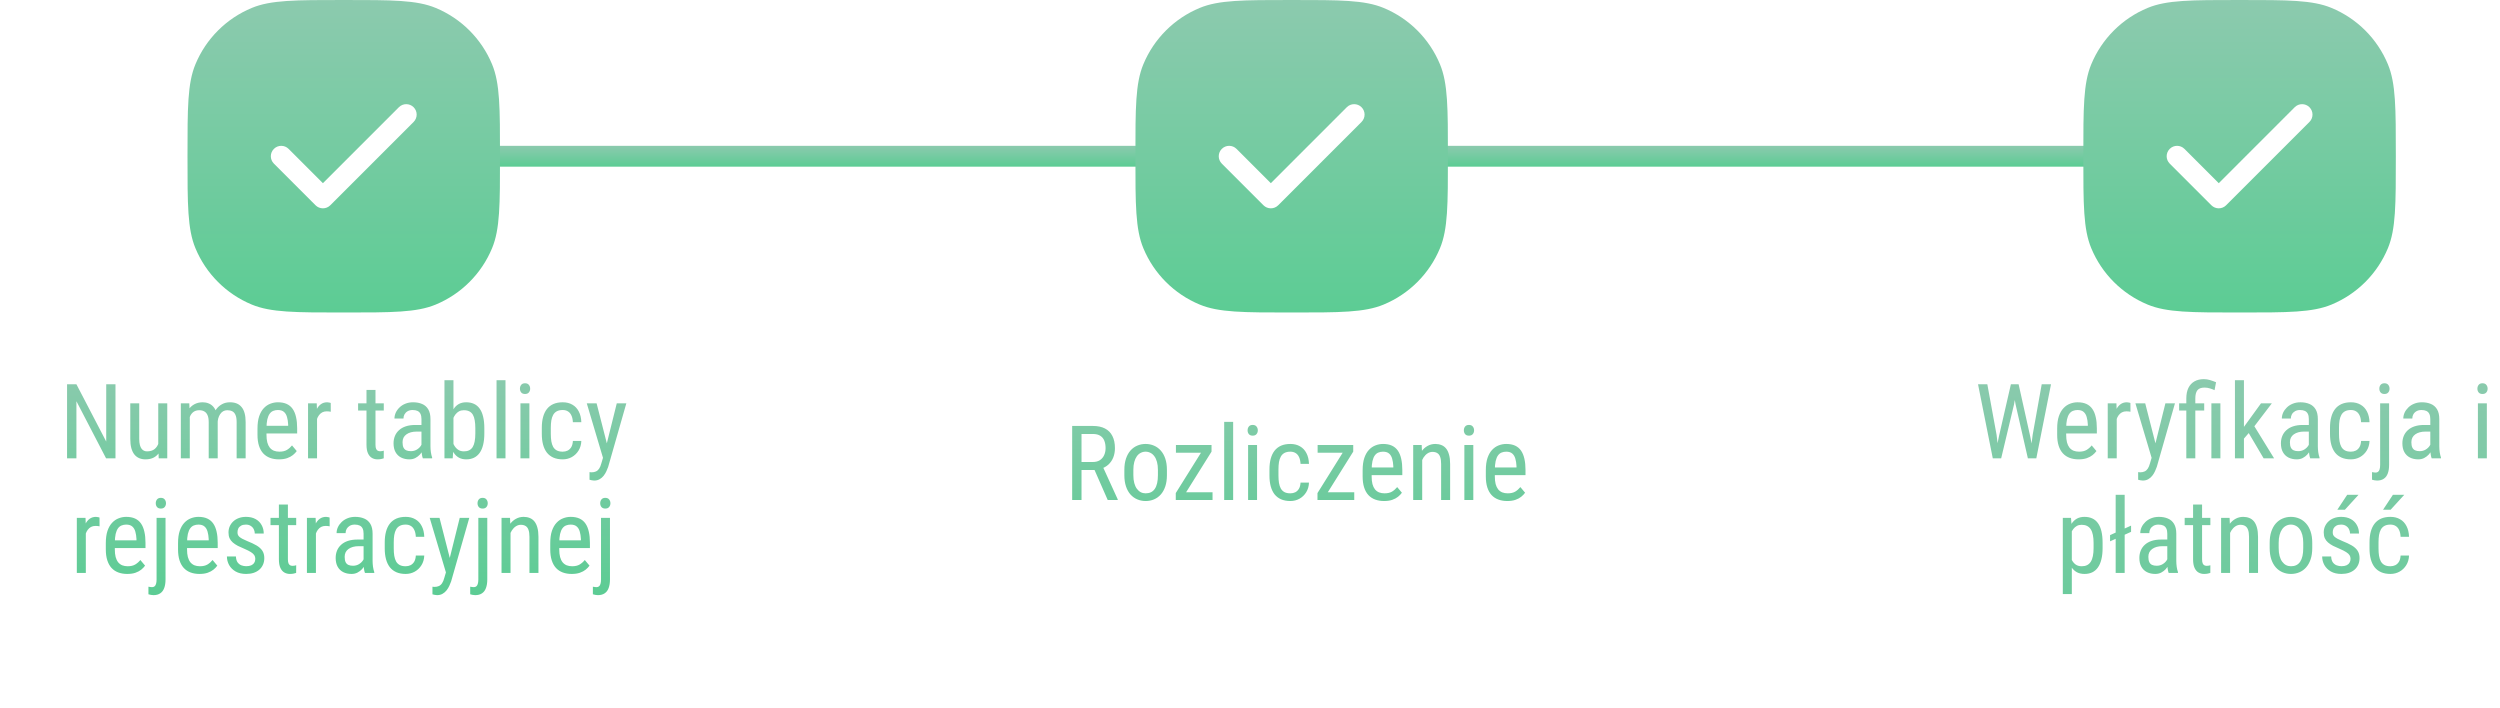 <svg width="240" height="68" viewBox="0 0 240 68" fill="none" xmlns="http://www.w3.org/2000/svg">
<path d="M11.086 36.891L11.086 44H10.183L7.336 38.517L7.336 44H6.438L6.438 36.891H7.336L10.197 42.389L10.197 36.891H11.086ZM15.192 42.779L15.192 38.717H16.057V44H15.236L15.192 42.779ZM15.354 41.666L15.695 41.656C15.695 42.008 15.664 42.333 15.602 42.633C15.544 42.929 15.446 43.186 15.31 43.404C15.176 43.622 14.999 43.793 14.777 43.917C14.556 44.037 14.284 44.098 13.962 44.098C13.744 44.098 13.545 44.06 13.366 43.985C13.19 43.91 13.037 43.795 12.907 43.639C12.78 43.482 12.681 43.279 12.609 43.028C12.541 42.778 12.507 42.477 12.507 42.125L12.507 38.717H13.366L13.366 42.135C13.366 42.372 13.387 42.569 13.43 42.726C13.472 42.879 13.529 43.001 13.601 43.092C13.672 43.18 13.752 43.242 13.84 43.277C13.928 43.313 14.017 43.331 14.108 43.331C14.414 43.331 14.659 43.258 14.841 43.111C15.023 42.962 15.153 42.761 15.231 42.511C15.313 42.257 15.354 41.975 15.354 41.666ZM18.22 39.767V44H17.36V38.717H18.171L18.22 39.767ZM18.044 41.158L17.644 41.144C17.64 40.782 17.676 40.449 17.751 40.143C17.826 39.833 17.938 39.565 18.088 39.337C18.241 39.109 18.431 38.933 18.659 38.81C18.89 38.683 19.159 38.619 19.465 38.619C19.667 38.619 19.854 38.655 20.026 38.727C20.202 38.795 20.355 38.904 20.485 39.054C20.616 39.203 20.716 39.395 20.788 39.63C20.863 39.864 20.9 40.148 20.9 40.48V44H20.036V40.523C20.036 40.247 19.999 40.025 19.924 39.859C19.852 39.693 19.75 39.573 19.616 39.498C19.483 39.42 19.323 39.381 19.138 39.381C18.926 39.381 18.749 39.428 18.605 39.523C18.465 39.617 18.353 39.747 18.269 39.913C18.187 40.079 18.129 40.27 18.093 40.484C18.06 40.696 18.044 40.921 18.044 41.158ZM20.891 40.66L20.314 40.846C20.311 40.556 20.347 40.278 20.422 40.011C20.497 39.744 20.607 39.506 20.754 39.298C20.904 39.09 21.089 38.925 21.311 38.805C21.532 38.681 21.789 38.619 22.082 38.619C22.323 38.619 22.536 38.657 22.722 38.731C22.907 38.806 23.064 38.922 23.19 39.078C23.321 39.231 23.418 39.428 23.483 39.669C23.549 39.91 23.581 40.196 23.581 40.528V44H22.717V40.519C22.717 40.222 22.679 39.993 22.605 39.83C22.533 39.664 22.43 39.548 22.297 39.483C22.163 39.415 22.004 39.381 21.818 39.381C21.669 39.381 21.535 39.415 21.418 39.483C21.304 39.552 21.208 39.646 21.13 39.767C21.052 39.884 20.991 40.019 20.949 40.172C20.91 40.325 20.891 40.488 20.891 40.66ZM26.774 44.098C26.459 44.098 26.174 44.05 25.92 43.956C25.666 43.862 25.45 43.718 25.27 43.526C25.091 43.331 24.955 43.085 24.86 42.789C24.766 42.493 24.719 42.143 24.719 41.739V41.144C24.719 40.678 24.773 40.284 24.88 39.962C24.991 39.64 25.139 39.381 25.324 39.185C25.51 38.987 25.72 38.844 25.954 38.756C26.189 38.665 26.429 38.619 26.677 38.619C27.009 38.619 27.292 38.673 27.526 38.78C27.761 38.888 27.951 39.047 28.098 39.259C28.244 39.47 28.352 39.731 28.42 40.04C28.491 40.349 28.527 40.706 28.527 41.109V41.612H25.227V40.875H27.663V40.753C27.65 40.48 27.613 40.239 27.551 40.03C27.492 39.822 27.395 39.659 27.258 39.542C27.121 39.422 26.927 39.361 26.677 39.361C26.517 39.361 26.369 39.389 26.232 39.444C26.099 39.496 25.983 39.589 25.886 39.723C25.791 39.853 25.716 40.033 25.661 40.265C25.609 40.496 25.583 40.789 25.583 41.144V41.739C25.583 42.023 25.609 42.267 25.661 42.472C25.716 42.673 25.796 42.841 25.9 42.975C26.008 43.105 26.138 43.203 26.291 43.268C26.447 43.329 26.625 43.36 26.823 43.36C27.113 43.36 27.352 43.305 27.541 43.194C27.73 43.08 27.894 42.935 28.034 42.76L28.488 43.302C28.394 43.435 28.27 43.564 28.117 43.688C27.967 43.808 27.782 43.907 27.561 43.985C27.342 44.06 27.08 44.098 26.774 44.098ZM30.436 39.547V44H29.572V38.717H30.407L30.436 39.547ZM31.75 38.688L31.755 39.527C31.683 39.511 31.618 39.501 31.56 39.498C31.504 39.492 31.439 39.488 31.364 39.488C31.201 39.488 31.058 39.521 30.935 39.586C30.814 39.651 30.71 39.742 30.622 39.859C30.534 39.977 30.464 40.117 30.412 40.279C30.36 40.439 30.324 40.615 30.305 40.807L30.08 40.953C30.08 40.634 30.105 40.335 30.153 40.055C30.205 39.775 30.285 39.527 30.393 39.312C30.5 39.094 30.637 38.925 30.803 38.805C30.972 38.681 31.174 38.619 31.408 38.619C31.46 38.619 31.524 38.627 31.599 38.644C31.677 38.657 31.727 38.671 31.75 38.688ZM36.843 38.717V39.41H34.377V38.717H36.843ZM35.183 37.433H36.047V42.691C36.047 42.87 36.068 43.005 36.11 43.097C36.156 43.188 36.213 43.248 36.281 43.277C36.35 43.307 36.423 43.321 36.501 43.321C36.56 43.321 36.625 43.315 36.696 43.302C36.768 43.285 36.817 43.273 36.843 43.263L36.838 44C36.779 44.023 36.701 44.044 36.603 44.063C36.506 44.086 36.382 44.098 36.232 44.098C36.047 44.098 35.874 44.054 35.715 43.966C35.555 43.878 35.427 43.731 35.329 43.526C35.231 43.318 35.183 43.038 35.183 42.687V37.433ZM40.461 43.097V40.23C40.461 40.022 40.428 39.855 40.363 39.727C40.301 39.601 40.207 39.508 40.08 39.449C39.956 39.391 39.8 39.361 39.611 39.361C39.429 39.361 39.271 39.399 39.138 39.474C39.008 39.548 38.907 39.648 38.835 39.772C38.767 39.895 38.732 40.032 38.732 40.182H37.868C37.868 39.993 37.909 39.806 37.99 39.62C38.075 39.435 38.195 39.267 38.352 39.117C38.508 38.964 38.695 38.844 38.913 38.756C39.134 38.665 39.382 38.619 39.655 38.619C39.981 38.619 40.269 38.673 40.52 38.78C40.77 38.884 40.967 39.055 41.11 39.293C41.254 39.531 41.325 39.846 41.325 40.24V42.848C41.325 43.023 41.338 43.211 41.364 43.409C41.394 43.608 41.434 43.779 41.486 43.922V44H40.593C40.55 43.896 40.518 43.758 40.495 43.585C40.472 43.409 40.461 43.246 40.461 43.097ZM40.598 40.797L40.607 41.432H40.007C39.802 41.432 39.615 41.454 39.445 41.5C39.279 41.546 39.136 41.612 39.016 41.7C38.895 41.785 38.802 41.891 38.737 42.018C38.675 42.145 38.645 42.289 38.645 42.452C38.645 42.664 38.674 42.833 38.732 42.96C38.791 43.084 38.879 43.173 38.996 43.228C39.113 43.284 39.261 43.312 39.44 43.312C39.658 43.312 39.851 43.261 40.017 43.16C40.183 43.059 40.311 42.937 40.402 42.794C40.497 42.651 40.541 42.517 40.534 42.394L40.725 42.799C40.712 42.926 40.669 43.064 40.598 43.214C40.529 43.36 40.433 43.502 40.31 43.639C40.186 43.772 40.039 43.883 39.87 43.971C39.704 44.055 39.517 44.098 39.309 44.098C39.003 44.098 38.734 44.039 38.503 43.922C38.275 43.805 38.098 43.632 37.971 43.404C37.844 43.176 37.78 42.895 37.78 42.56C37.78 42.306 37.824 42.071 37.912 41.856C38 41.642 38.13 41.456 38.303 41.3C38.475 41.14 38.692 41.017 38.952 40.929C39.216 40.841 39.52 40.797 39.865 40.797H40.598ZM42.668 36.5H43.532V42.975L43.459 44H42.668V36.5ZM46.496 41.119V41.612C46.496 42.029 46.457 42.394 46.379 42.706C46.304 43.015 46.192 43.274 46.042 43.482C45.892 43.688 45.71 43.842 45.495 43.946C45.28 44.047 45.035 44.098 44.758 44.098C44.484 44.098 44.248 44.042 44.05 43.932C43.851 43.821 43.685 43.661 43.552 43.453C43.418 43.245 43.312 42.992 43.234 42.696C43.16 42.4 43.107 42.066 43.078 41.695V41.036C43.107 40.662 43.16 40.327 43.234 40.03C43.309 39.731 43.413 39.477 43.547 39.269C43.68 39.057 43.846 38.896 44.045 38.785C44.243 38.675 44.48 38.619 44.753 38.619C45.033 38.619 45.28 38.668 45.495 38.766C45.713 38.863 45.895 39.015 46.042 39.22C46.192 39.422 46.304 39.68 46.379 39.996C46.457 40.309 46.496 40.683 46.496 41.119ZM45.632 41.612V41.119C45.632 40.826 45.612 40.571 45.573 40.352C45.537 40.134 45.477 39.954 45.393 39.81C45.308 39.667 45.194 39.56 45.051 39.488C44.911 39.417 44.737 39.381 44.528 39.381C44.352 39.381 44.198 39.417 44.065 39.488C43.934 39.56 43.822 39.658 43.727 39.781C43.633 39.902 43.555 40.04 43.493 40.196C43.431 40.349 43.386 40.509 43.356 40.675V42.062C43.399 42.273 43.465 42.477 43.557 42.672C43.651 42.864 43.778 43.022 43.938 43.145C44.097 43.269 44.296 43.331 44.533 43.331C44.732 43.331 44.899 43.297 45.036 43.228C45.176 43.16 45.29 43.056 45.378 42.916C45.466 42.773 45.529 42.594 45.568 42.379C45.611 42.161 45.632 41.905 45.632 41.612ZM48.527 36.5V44H47.668V36.5H48.527ZM50.822 38.717V44H49.963V38.717H50.822ZM49.914 37.315C49.914 37.169 49.955 37.045 50.036 36.944C50.117 36.843 50.24 36.793 50.402 36.793C50.565 36.793 50.687 36.843 50.769 36.944C50.853 37.045 50.895 37.169 50.895 37.315C50.895 37.455 50.853 37.576 50.769 37.677C50.687 37.774 50.565 37.823 50.402 37.823C50.24 37.823 50.117 37.774 50.036 37.677C49.955 37.576 49.914 37.455 49.914 37.315ZM54.02 43.36C54.193 43.36 54.349 43.326 54.489 43.258C54.633 43.186 54.75 43.075 54.841 42.926C54.932 42.773 54.984 42.574 54.997 42.33H55.808C55.795 42.682 55.705 42.991 55.539 43.258C55.376 43.522 55.161 43.728 54.895 43.878C54.631 44.024 54.34 44.098 54.02 44.098C53.679 44.098 53.381 44.042 53.127 43.932C52.876 43.821 52.668 43.661 52.502 43.453C52.339 43.242 52.217 42.986 52.136 42.687C52.054 42.384 52.014 42.04 52.014 41.656V41.06C52.014 40.676 52.054 40.335 52.136 40.035C52.217 39.732 52.339 39.477 52.502 39.269C52.668 39.057 52.876 38.896 53.127 38.785C53.381 38.675 53.679 38.619 54.02 38.619C54.379 38.619 54.688 38.696 54.948 38.849C55.212 38.998 55.417 39.217 55.563 39.503C55.713 39.786 55.795 40.13 55.808 40.533H54.997C54.984 40.273 54.937 40.056 54.855 39.884C54.774 39.708 54.663 39.578 54.523 39.493C54.383 39.405 54.216 39.361 54.02 39.361C53.793 39.361 53.604 39.402 53.454 39.483C53.308 39.562 53.192 39.675 53.107 39.825C53.023 39.975 52.963 40.154 52.927 40.362C52.894 40.571 52.878 40.803 52.878 41.06V41.656C52.878 41.913 52.894 42.148 52.927 42.359C52.963 42.568 53.021 42.747 53.102 42.897C53.187 43.046 53.304 43.162 53.454 43.243C53.604 43.321 53.793 43.36 54.02 43.36ZM58.034 43.453L59.211 38.717H60.129L58.386 44.815C58.343 44.946 58.286 45.086 58.215 45.235C58.147 45.388 58.059 45.533 57.951 45.67C57.844 45.807 57.715 45.917 57.565 46.002C57.416 46.09 57.24 46.134 57.038 46.134C56.976 46.134 56.897 46.124 56.799 46.105C56.704 46.085 56.636 46.069 56.594 46.056V45.323C56.613 45.327 56.644 45.33 56.687 45.333C56.729 45.34 56.76 45.343 56.779 45.343C56.949 45.343 57.092 45.315 57.209 45.26C57.329 45.208 57.432 45.118 57.517 44.991C57.601 44.867 57.673 44.697 57.731 44.478L58.034 43.453ZM57.273 38.717L58.322 42.818L58.547 43.77L57.932 44.102L56.33 38.717H57.273ZM8.239 50.547L8.239 55H7.375L7.375 49.717H8.21L8.239 50.547ZM9.553 49.688L9.558 50.527C9.486 50.511 9.421 50.501 9.362 50.498C9.307 50.492 9.242 50.488 9.167 50.488C9.004 50.488 8.861 50.521 8.737 50.586C8.617 50.651 8.513 50.742 8.425 50.859C8.337 50.977 8.267 51.117 8.215 51.279C8.163 51.439 8.127 51.615 8.107 51.807L7.883 51.953C7.883 51.634 7.907 51.335 7.956 51.055C8.008 50.775 8.088 50.527 8.195 50.312C8.303 50.094 8.439 49.925 8.605 49.805C8.775 49.681 8.977 49.619 9.211 49.619C9.263 49.619 9.326 49.627 9.401 49.644C9.479 49.657 9.53 49.671 9.553 49.688ZM12.214 55.098C11.898 55.098 11.613 55.05 11.359 54.956C11.105 54.862 10.889 54.718 10.71 54.526C10.531 54.331 10.394 54.085 10.3 53.789C10.205 53.493 10.158 53.143 10.158 52.739V52.144C10.158 51.678 10.212 51.284 10.319 50.962C10.43 50.64 10.578 50.381 10.764 50.185C10.949 49.987 11.159 49.844 11.394 49.756C11.628 49.665 11.869 49.619 12.116 49.619C12.448 49.619 12.731 49.673 12.966 49.78C13.2 49.888 13.391 50.047 13.537 50.259C13.684 50.47 13.791 50.731 13.859 51.04C13.931 51.349 13.967 51.706 13.967 52.109V52.612H10.666V51.875H13.102V51.753C13.089 51.48 13.052 51.239 12.99 51.03C12.932 50.822 12.834 50.659 12.697 50.542C12.56 50.422 12.367 50.361 12.116 50.361C11.957 50.361 11.809 50.389 11.672 50.444C11.538 50.496 11.423 50.589 11.325 50.723C11.231 50.853 11.156 51.033 11.101 51.265C11.049 51.496 11.023 51.789 11.023 52.144V52.739C11.023 53.023 11.049 53.267 11.101 53.472C11.156 53.673 11.236 53.841 11.34 53.975C11.447 54.105 11.578 54.203 11.73 54.268C11.887 54.329 12.064 54.36 12.263 54.36C12.552 54.36 12.792 54.305 12.98 54.194C13.169 54.08 13.334 53.935 13.474 53.76L13.928 54.302C13.833 54.435 13.71 54.564 13.557 54.688C13.407 54.808 13.221 54.907 13 54.985C12.782 55.06 12.52 55.098 12.214 55.098ZM15.031 49.717H15.891L15.891 55.63C15.891 55.952 15.848 56.226 15.764 56.45C15.682 56.675 15.555 56.844 15.383 56.958C15.213 57.075 14.997 57.134 14.733 57.134C14.662 57.134 14.579 57.126 14.484 57.109C14.393 57.093 14.315 57.074 14.25 57.051V56.323C14.305 56.336 14.366 56.346 14.431 56.352C14.496 56.362 14.55 56.367 14.592 56.367C14.686 56.367 14.766 56.343 14.831 56.294C14.896 56.245 14.945 56.167 14.977 56.06C15.013 55.952 15.031 55.809 15.031 55.63L15.031 49.717ZM14.953 48.315C14.953 48.169 14.994 48.045 15.075 47.944C15.16 47.843 15.282 47.793 15.441 47.793C15.604 47.793 15.726 47.843 15.808 47.944C15.892 48.045 15.935 48.169 15.935 48.315C15.935 48.455 15.892 48.576 15.808 48.677C15.726 48.774 15.604 48.823 15.441 48.823C15.282 48.823 15.16 48.774 15.075 48.677C14.994 48.576 14.953 48.455 14.953 48.315ZM19.148 55.098C18.832 55.098 18.547 55.05 18.293 54.956C18.039 54.862 17.823 54.718 17.644 54.526C17.465 54.331 17.328 54.085 17.233 53.789C17.139 53.493 17.092 53.143 17.092 52.739V52.144C17.092 51.678 17.145 51.284 17.253 50.962C17.364 50.64 17.512 50.381 17.697 50.185C17.883 49.987 18.093 49.844 18.327 49.756C18.561 49.665 18.802 49.619 19.05 49.619C19.382 49.619 19.665 49.673 19.899 49.78C20.134 49.888 20.324 50.047 20.471 50.259C20.617 50.47 20.725 50.731 20.793 51.04C20.865 51.349 20.9 51.706 20.9 52.109V52.612H17.6V51.875H20.036V51.753C20.023 51.48 19.986 51.239 19.924 51.03C19.865 50.822 19.768 50.659 19.631 50.542C19.494 50.422 19.3 50.361 19.05 50.361C18.89 50.361 18.742 50.389 18.605 50.444C18.472 50.496 18.356 50.589 18.259 50.723C18.164 50.853 18.09 51.033 18.034 51.265C17.982 51.496 17.956 51.789 17.956 52.144V52.739C17.956 53.023 17.982 53.267 18.034 53.472C18.09 53.673 18.169 53.841 18.273 53.975C18.381 54.105 18.511 54.203 18.664 54.268C18.82 54.329 18.998 54.36 19.196 54.36C19.486 54.36 19.725 54.305 19.914 54.194C20.103 54.08 20.267 53.935 20.407 53.76L20.861 54.302C20.767 54.435 20.643 54.564 20.49 54.688C20.34 54.808 20.155 54.907 19.934 54.985C19.715 55.06 19.453 55.098 19.148 55.098ZM24.509 53.648C24.509 53.514 24.476 53.397 24.411 53.296C24.346 53.195 24.239 53.097 24.089 53.003C23.942 52.908 23.744 52.808 23.493 52.7C23.249 52.599 23.029 52.5 22.834 52.402C22.642 52.301 22.479 52.192 22.346 52.075C22.212 51.958 22.11 51.823 22.038 51.67C21.97 51.514 21.936 51.33 21.936 51.118C21.936 50.907 21.975 50.711 22.053 50.532C22.134 50.35 22.248 50.19 22.395 50.054C22.541 49.917 22.717 49.811 22.922 49.736C23.127 49.658 23.356 49.619 23.61 49.619C23.972 49.619 24.279 49.689 24.533 49.829C24.787 49.969 24.981 50.161 25.114 50.405C25.251 50.646 25.319 50.918 25.319 51.221H24.46C24.46 51.074 24.427 50.936 24.362 50.806C24.297 50.675 24.201 50.57 24.074 50.488C23.947 50.404 23.793 50.361 23.61 50.361C23.418 50.361 23.262 50.395 23.142 50.464C23.021 50.532 22.933 50.622 22.878 50.732C22.826 50.84 22.8 50.959 22.8 51.089C22.8 51.187 22.813 51.271 22.839 51.343C22.868 51.411 22.917 51.476 22.985 51.538C23.054 51.597 23.146 51.658 23.264 51.724C23.384 51.785 23.537 51.857 23.723 51.938C24.081 52.078 24.382 52.22 24.626 52.363C24.87 52.507 25.056 52.674 25.183 52.866C25.31 53.058 25.373 53.296 25.373 53.579C25.373 53.81 25.331 54.02 25.246 54.209C25.165 54.395 25.047 54.554 24.895 54.688C24.741 54.821 24.558 54.923 24.343 54.995C24.131 55.063 23.894 55.098 23.63 55.098C23.233 55.098 22.896 55.02 22.619 54.863C22.346 54.704 22.137 54.497 21.994 54.243C21.854 53.986 21.784 53.711 21.784 53.418H22.648C22.658 53.665 22.713 53.857 22.814 53.994C22.919 54.131 23.044 54.225 23.19 54.277C23.337 54.329 23.483 54.355 23.63 54.355C23.822 54.355 23.983 54.328 24.113 54.273C24.244 54.214 24.341 54.131 24.406 54.023C24.475 53.916 24.509 53.791 24.509 53.648ZM28.435 49.717V50.41L25.969 50.41V49.717L28.435 49.717ZM26.774 48.433L27.639 48.433V53.691C27.639 53.87 27.66 54.005 27.702 54.097C27.748 54.188 27.805 54.248 27.873 54.277C27.941 54.307 28.015 54.321 28.093 54.321C28.151 54.321 28.216 54.315 28.288 54.302C28.36 54.285 28.409 54.273 28.435 54.263L28.43 55C28.371 55.023 28.293 55.044 28.195 55.063C28.098 55.086 27.974 55.098 27.824 55.098C27.639 55.098 27.466 55.054 27.307 54.966C27.147 54.878 27.019 54.731 26.921 54.526C26.823 54.318 26.774 54.038 26.774 53.687V48.433ZM30.329 50.547V55H29.465V49.717H30.3L30.329 50.547ZM31.643 49.688L31.648 50.527C31.576 50.511 31.511 50.501 31.452 50.498C31.397 50.492 31.332 50.488 31.257 50.488C31.094 50.488 30.951 50.521 30.827 50.586C30.707 50.651 30.602 50.742 30.515 50.859C30.427 50.977 30.357 51.117 30.305 51.279C30.253 51.439 30.217 51.615 30.197 51.807L29.973 51.953C29.973 51.634 29.997 51.335 30.046 51.055C30.098 50.775 30.178 50.527 30.285 50.312C30.393 50.094 30.529 49.925 30.695 49.805C30.865 49.681 31.066 49.619 31.301 49.619C31.353 49.619 31.416 49.627 31.491 49.644C31.569 49.657 31.62 49.671 31.643 49.688ZM34.904 54.097V51.23C34.904 51.022 34.872 50.855 34.807 50.727C34.745 50.601 34.65 50.508 34.523 50.449C34.4 50.391 34.243 50.361 34.055 50.361C33.872 50.361 33.715 50.399 33.581 50.474C33.451 50.548 33.35 50.648 33.278 50.772C33.21 50.895 33.176 51.032 33.176 51.182L32.312 51.182C32.312 50.993 32.352 50.806 32.434 50.62C32.518 50.435 32.639 50.267 32.795 50.117C32.951 49.964 33.138 49.844 33.356 49.756C33.578 49.665 33.825 49.619 34.099 49.619C34.424 49.619 34.712 49.673 34.963 49.78C35.214 49.884 35.41 50.055 35.554 50.293C35.697 50.531 35.769 50.846 35.769 51.24V53.848C35.769 54.023 35.782 54.211 35.808 54.409C35.837 54.608 35.878 54.779 35.93 54.922V55H35.036C34.994 54.896 34.961 54.758 34.938 54.585C34.916 54.409 34.904 54.246 34.904 54.097ZM35.041 51.797L35.051 52.432H34.45C34.245 52.432 34.058 52.454 33.889 52.5C33.723 52.546 33.579 52.612 33.459 52.7C33.339 52.785 33.246 52.891 33.181 53.018C33.119 53.145 33.088 53.289 33.088 53.452C33.088 53.664 33.117 53.833 33.176 53.96C33.234 54.084 33.322 54.173 33.44 54.228C33.557 54.284 33.705 54.312 33.884 54.312C34.102 54.312 34.294 54.261 34.46 54.16C34.626 54.059 34.755 53.937 34.846 53.794C34.94 53.651 34.984 53.517 34.977 53.394L35.168 53.799C35.155 53.926 35.113 54.064 35.041 54.214C34.973 54.36 34.877 54.502 34.753 54.639C34.629 54.772 34.483 54.883 34.313 54.971C34.148 55.055 33.96 55.098 33.752 55.098C33.446 55.098 33.177 55.039 32.946 54.922C32.718 54.805 32.541 54.632 32.414 54.404C32.287 54.176 32.224 53.895 32.224 53.56C32.224 53.306 32.268 53.071 32.355 52.856C32.443 52.642 32.574 52.456 32.746 52.3C32.919 52.14 33.135 52.017 33.395 51.929C33.659 51.841 33.964 51.797 34.309 51.797H35.041ZM38.942 54.36C39.115 54.36 39.271 54.326 39.411 54.258C39.554 54.186 39.672 54.075 39.763 53.926C39.854 53.773 39.906 53.574 39.919 53.33H40.73C40.717 53.682 40.627 53.991 40.461 54.258C40.298 54.522 40.083 54.728 39.816 54.878C39.553 55.024 39.261 55.098 38.942 55.098C38.601 55.098 38.303 55.042 38.049 54.932C37.798 54.821 37.59 54.661 37.424 54.453C37.261 54.242 37.139 53.986 37.058 53.687C36.976 53.384 36.935 53.04 36.935 52.656V52.06C36.935 51.676 36.976 51.335 37.058 51.035C37.139 50.732 37.261 50.477 37.424 50.269C37.59 50.057 37.798 49.896 38.049 49.785C38.303 49.675 38.601 49.619 38.942 49.619C39.3 49.619 39.61 49.696 39.87 49.849C40.134 49.998 40.339 50.217 40.485 50.503C40.635 50.786 40.717 51.13 40.73 51.533H39.919C39.906 51.273 39.859 51.056 39.777 50.884C39.696 50.708 39.585 50.578 39.445 50.493C39.305 50.405 39.138 50.361 38.942 50.361C38.715 50.361 38.526 50.402 38.376 50.483C38.23 50.562 38.114 50.675 38.029 50.825C37.945 50.975 37.884 51.154 37.849 51.362C37.816 51.571 37.8 51.803 37.8 52.06V52.656C37.8 52.913 37.816 53.148 37.849 53.359C37.884 53.568 37.943 53.747 38.024 53.897C38.109 54.046 38.226 54.162 38.376 54.243C38.526 54.321 38.715 54.36 38.942 54.36ZM42.956 54.453L44.133 49.717H45.051L43.308 55.815C43.265 55.946 43.208 56.086 43.137 56.235C43.068 56.388 42.98 56.533 42.873 56.67C42.766 56.807 42.637 56.917 42.487 57.002C42.338 57.09 42.162 57.134 41.96 57.134C41.898 57.134 41.818 57.124 41.721 57.105C41.626 57.085 41.558 57.069 41.516 57.056V56.323C41.535 56.327 41.566 56.33 41.608 56.333C41.651 56.34 41.682 56.343 41.701 56.343C41.87 56.343 42.014 56.315 42.131 56.26C42.251 56.208 42.354 56.118 42.438 55.991C42.523 55.867 42.595 55.697 42.653 55.478L42.956 54.453ZM42.194 49.717L43.244 53.818L43.469 54.77L42.853 55.102L41.252 49.717H42.194ZM45.92 49.717H46.779V55.63C46.779 55.952 46.737 56.226 46.652 56.45C46.571 56.675 46.444 56.844 46.272 56.958C46.102 57.075 45.886 57.134 45.622 57.134C45.55 57.134 45.467 57.126 45.373 57.109C45.282 57.093 45.204 57.074 45.139 57.051V56.323C45.194 56.336 45.254 56.346 45.319 56.352C45.384 56.362 45.438 56.367 45.48 56.367C45.575 56.367 45.655 56.343 45.72 56.294C45.785 56.245 45.834 56.167 45.866 56.06C45.902 55.952 45.92 55.809 45.92 55.63V49.717ZM45.842 48.315C45.842 48.169 45.883 48.045 45.964 47.944C46.048 47.843 46.171 47.793 46.33 47.793C46.493 47.793 46.615 47.843 46.696 47.944C46.781 48.045 46.823 48.169 46.823 48.315C46.823 48.455 46.781 48.576 46.696 48.677C46.615 48.774 46.493 48.823 46.33 48.823C46.171 48.823 46.048 48.774 45.964 48.677C45.883 48.576 45.842 48.455 45.842 48.315ZM49.011 50.845V55H48.147V49.717H48.962L49.011 50.845ZM48.801 52.158L48.449 52.144C48.446 51.782 48.487 51.449 48.571 51.143C48.659 50.833 48.783 50.565 48.942 50.337C49.105 50.109 49.299 49.933 49.523 49.81C49.748 49.683 49.997 49.619 50.27 49.619C50.485 49.619 50.681 49.655 50.856 49.727C51.032 49.795 51.182 49.906 51.306 50.059C51.429 50.212 51.524 50.41 51.589 50.654C51.657 50.895 51.691 51.19 51.691 51.538V55H50.827V51.528C50.827 51.252 50.796 51.03 50.734 50.864C50.676 50.695 50.585 50.573 50.461 50.498C50.34 50.42 50.188 50.381 50.002 50.381C49.833 50.381 49.675 50.428 49.528 50.523C49.382 50.617 49.253 50.747 49.143 50.913C49.035 51.079 48.95 51.27 48.889 51.484C48.83 51.696 48.801 51.921 48.801 52.158ZM54.88 55.098C54.564 55.098 54.279 55.05 54.025 54.956C53.772 54.862 53.555 54.718 53.376 54.526C53.197 54.331 53.06 54.085 52.966 53.789C52.871 53.493 52.824 53.143 52.824 52.739V52.144C52.824 51.678 52.878 51.284 52.985 50.962C53.096 50.64 53.244 50.381 53.43 50.185C53.615 49.987 53.825 49.844 54.06 49.756C54.294 49.665 54.535 49.619 54.782 49.619C55.114 49.619 55.398 49.673 55.632 49.78C55.866 49.888 56.057 50.047 56.203 50.259C56.35 50.47 56.457 50.731 56.525 51.04C56.597 51.349 56.633 51.706 56.633 52.109V52.612L53.332 52.612V51.875L55.769 51.875V51.753C55.755 51.48 55.718 51.239 55.656 51.03C55.598 50.822 55.5 50.659 55.363 50.542C55.227 50.422 55.033 50.361 54.782 50.361C54.623 50.361 54.475 50.389 54.338 50.444C54.204 50.496 54.089 50.589 53.991 50.723C53.897 50.853 53.822 51.033 53.767 51.265C53.715 51.496 53.688 51.789 53.688 52.144V52.739C53.688 53.023 53.715 53.267 53.767 53.472C53.822 53.673 53.902 53.841 54.006 53.975C54.113 54.105 54.243 54.203 54.397 54.268C54.553 54.329 54.73 54.36 54.929 54.36C55.218 54.36 55.458 54.305 55.647 54.194C55.835 54.08 56 53.935 56.14 53.76L56.594 54.302C56.499 54.435 56.376 54.564 56.223 54.688C56.073 54.808 55.887 54.907 55.666 54.985C55.448 55.06 55.186 55.098 54.88 55.098ZM57.697 49.717H58.557V55.63C58.557 55.952 58.514 56.226 58.43 56.45C58.348 56.675 58.221 56.844 58.049 56.958C57.88 57.075 57.663 57.134 57.399 57.134C57.328 57.134 57.245 57.126 57.15 57.109C57.059 57.093 56.981 57.074 56.916 57.051V56.323C56.971 56.336 57.032 56.346 57.097 56.352C57.162 56.362 57.215 56.367 57.258 56.367C57.352 56.367 57.432 56.343 57.497 56.294C57.562 56.245 57.611 56.167 57.644 56.06C57.679 55.952 57.697 55.809 57.697 55.63V49.717ZM57.619 48.315C57.619 48.169 57.66 48.045 57.741 47.944C57.826 47.843 57.948 47.793 58.107 47.793C58.27 47.793 58.392 47.843 58.474 47.944C58.558 48.045 58.601 48.169 58.601 48.315C58.601 48.455 58.558 48.576 58.474 48.677C58.392 48.774 58.27 48.823 58.107 48.823C57.948 48.823 57.826 48.774 57.741 48.677C57.66 48.576 57.619 48.455 57.619 48.315Z" fill="url(#paint0_linear_363_3126)"/>
<path d="M102.928 40.891H104.915C105.377 40.891 105.765 40.972 106.077 41.135C106.393 41.297 106.631 41.538 106.79 41.857C106.953 42.173 107.034 42.562 107.034 43.024C107.034 43.35 106.98 43.648 106.873 43.918C106.766 44.185 106.609 44.413 106.404 44.602C106.199 44.787 105.95 44.925 105.657 45.017L105.413 45.119H103.641L103.631 44.352H104.905C105.179 44.352 105.407 44.294 105.589 44.177C105.771 44.056 105.908 43.895 105.999 43.693C106.09 43.492 106.136 43.269 106.136 43.024C106.136 42.751 106.095 42.512 106.014 42.307C105.932 42.102 105.802 41.944 105.623 41.833C105.447 41.719 105.211 41.662 104.915 41.662H103.826V48H102.928V40.891ZM106.341 48L104.925 44.777L105.857 44.773L107.303 47.941V48H106.341ZM107.938 45.612V45.109C107.938 44.699 107.99 44.34 108.094 44.03C108.198 43.718 108.343 43.457 108.528 43.249C108.714 43.041 108.93 42.884 109.178 42.78C109.425 42.673 109.69 42.619 109.974 42.619C110.263 42.619 110.532 42.673 110.779 42.78C111.027 42.884 111.243 43.041 111.429 43.249C111.618 43.457 111.764 43.718 111.868 44.03C111.972 44.34 112.024 44.699 112.024 45.109V45.612C112.024 46.023 111.972 46.384 111.868 46.696C111.764 47.005 111.619 47.264 111.434 47.473C111.248 47.681 111.032 47.837 110.784 47.941C110.537 48.046 110.27 48.098 109.983 48.098C109.697 48.098 109.43 48.046 109.183 47.941C108.935 47.837 108.717 47.681 108.528 47.473C108.343 47.264 108.198 47.005 108.094 46.696C107.99 46.384 107.938 46.023 107.938 45.612ZM108.802 45.109V45.612C108.802 45.902 108.831 46.156 108.89 46.374C108.948 46.592 109.031 46.774 109.139 46.921C109.246 47.067 109.371 47.178 109.515 47.253C109.658 47.325 109.814 47.36 109.983 47.36C110.179 47.36 110.35 47.325 110.496 47.253C110.646 47.178 110.77 47.067 110.867 46.921C110.965 46.774 111.038 46.592 111.087 46.374C111.136 46.156 111.16 45.902 111.16 45.612V45.109C111.16 44.82 111.131 44.567 111.072 44.352C111.014 44.134 110.931 43.952 110.823 43.806C110.716 43.656 110.589 43.545 110.442 43.474C110.299 43.399 110.143 43.361 109.974 43.361C109.808 43.361 109.653 43.399 109.51 43.474C109.367 43.545 109.241 43.656 109.134 43.806C109.03 43.952 108.948 44.134 108.89 44.352C108.831 44.567 108.802 44.82 108.802 45.109ZM116.404 47.258V48H113.206V47.258H116.404ZM116.307 43.356L113.401 48H112.874V47.336L115.76 42.717H116.307V43.356ZM115.931 42.717V43.464H112.889V42.717H115.931ZM118.382 40.5V48H117.522V40.5H118.382ZM120.677 42.717V48H119.817V42.717H120.677ZM119.769 41.315C119.769 41.169 119.809 41.045 119.891 40.944C119.972 40.843 120.094 40.793 120.257 40.793C120.42 40.793 120.542 40.843 120.623 40.944C120.708 41.045 120.75 41.169 120.75 41.315C120.75 41.455 120.708 41.576 120.623 41.677C120.542 41.774 120.42 41.823 120.257 41.823C120.094 41.823 119.972 41.774 119.891 41.677C119.809 41.576 119.769 41.455 119.769 41.315ZM123.875 47.36C124.048 47.36 124.204 47.326 124.344 47.258C124.487 47.186 124.604 47.075 124.695 46.926C124.786 46.773 124.839 46.574 124.852 46.33H125.662C125.649 46.682 125.56 46.991 125.394 47.258C125.231 47.522 125.016 47.728 124.749 47.878C124.485 48.024 124.194 48.098 123.875 48.098C123.533 48.098 123.235 48.042 122.981 47.932C122.731 47.821 122.522 47.661 122.356 47.453C122.194 47.242 122.072 46.986 121.99 46.687C121.909 46.384 121.868 46.04 121.868 45.656V45.06C121.868 44.676 121.909 44.335 121.99 44.035C122.072 43.732 122.194 43.477 122.356 43.269C122.522 43.057 122.731 42.896 122.981 42.785C123.235 42.675 123.533 42.619 123.875 42.619C124.233 42.619 124.542 42.696 124.803 42.849C125.066 42.998 125.271 43.217 125.418 43.503C125.568 43.786 125.649 44.13 125.662 44.533H124.852C124.839 44.273 124.791 44.056 124.71 43.884C124.629 43.708 124.518 43.578 124.378 43.493C124.238 43.405 124.07 43.361 123.875 43.361C123.647 43.361 123.458 43.402 123.309 43.483C123.162 43.562 123.047 43.675 122.962 43.825C122.877 43.975 122.817 44.154 122.781 44.362C122.749 44.571 122.732 44.803 122.732 45.06V45.656C122.732 45.913 122.749 46.148 122.781 46.359C122.817 46.568 122.876 46.747 122.957 46.897C123.042 47.046 123.159 47.162 123.309 47.243C123.458 47.321 123.647 47.36 123.875 47.36ZM130.008 47.258V48L126.81 48V47.258L130.008 47.258ZM129.91 43.356L127.005 48H126.478V47.336L129.363 42.717H129.91V43.356ZM129.534 42.717V43.464H126.492V42.717L129.534 42.717ZM132.869 48.098C132.553 48.098 132.269 48.05 132.015 47.956C131.761 47.862 131.544 47.718 131.365 47.526C131.186 47.331 131.049 47.085 130.955 46.789C130.861 46.493 130.813 46.143 130.813 45.739V45.144C130.813 44.678 130.867 44.284 130.975 43.962C131.085 43.64 131.233 43.381 131.419 43.185C131.604 42.987 131.814 42.844 132.049 42.756C132.283 42.665 132.524 42.619 132.771 42.619C133.104 42.619 133.387 42.673 133.621 42.78C133.855 42.888 134.046 43.047 134.192 43.259C134.339 43.47 134.446 43.731 134.515 44.04C134.586 44.349 134.622 44.706 134.622 45.109V45.612H131.321V44.875H133.758V44.753C133.745 44.48 133.707 44.239 133.646 44.03C133.587 43.822 133.489 43.659 133.353 43.542C133.216 43.422 133.022 43.361 132.771 43.361C132.612 43.361 132.464 43.389 132.327 43.444C132.194 43.496 132.078 43.589 131.98 43.723C131.886 43.853 131.811 44.033 131.756 44.265C131.704 44.496 131.678 44.789 131.678 45.144V45.739C131.678 46.023 131.704 46.267 131.756 46.472C131.811 46.673 131.891 46.841 131.995 46.975C132.103 47.105 132.233 47.203 132.386 47.268C132.542 47.329 132.719 47.36 132.918 47.36C133.208 47.36 133.447 47.305 133.636 47.194C133.825 47.08 133.989 46.935 134.129 46.76L134.583 47.302C134.489 47.435 134.365 47.564 134.212 47.688C134.062 47.808 133.877 47.907 133.655 47.985C133.437 48.06 133.175 48.098 132.869 48.098ZM136.531 43.845V48H135.667V42.717H136.482L136.531 43.845ZM136.321 45.158L135.97 45.144C135.966 44.782 136.007 44.449 136.092 44.143C136.18 43.833 136.303 43.565 136.463 43.337C136.626 43.109 136.819 42.933 137.044 42.81C137.269 42.683 137.518 42.619 137.791 42.619C138.006 42.619 138.201 42.655 138.377 42.727C138.553 42.795 138.702 42.906 138.826 43.059C138.95 43.212 139.044 43.41 139.109 43.654C139.178 43.895 139.212 44.19 139.212 44.538V48H138.348V44.528C138.348 44.252 138.317 44.03 138.255 43.864C138.196 43.695 138.105 43.573 137.981 43.498C137.861 43.42 137.708 43.381 137.522 43.381C137.353 43.381 137.195 43.428 137.049 43.523C136.902 43.617 136.774 43.747 136.663 43.913C136.556 44.079 136.471 44.27 136.409 44.484C136.351 44.696 136.321 44.921 136.321 45.158ZM141.438 42.717V48H140.579V42.717H141.438ZM140.53 41.315C140.53 41.169 140.571 41.045 140.652 40.944C140.734 40.843 140.856 40.793 141.019 40.793C141.181 40.793 141.303 40.843 141.385 40.944C141.469 41.045 141.512 41.169 141.512 41.315C141.512 41.455 141.469 41.576 141.385 41.677C141.303 41.774 141.181 41.823 141.019 41.823C140.856 41.823 140.734 41.774 140.652 41.677C140.571 41.576 140.53 41.455 140.53 41.315ZM144.695 48.098C144.38 48.098 144.095 48.05 143.841 47.956C143.587 47.862 143.37 47.718 143.191 47.526C143.012 47.331 142.876 47.085 142.781 46.789C142.687 46.493 142.64 46.143 142.64 45.739V45.144C142.64 44.678 142.693 44.284 142.801 43.962C142.911 43.64 143.06 43.381 143.245 43.185C143.431 42.987 143.641 42.844 143.875 42.756C144.109 42.665 144.35 42.619 144.598 42.619C144.93 42.619 145.213 42.673 145.447 42.78C145.682 42.888 145.872 43.047 146.019 43.259C146.165 43.47 146.272 43.731 146.341 44.04C146.412 44.349 146.448 44.706 146.448 45.109V45.612H143.147V44.875H145.584V44.753C145.571 44.48 145.534 44.239 145.472 44.03C145.413 43.822 145.315 43.659 145.179 43.542C145.042 43.422 144.848 43.361 144.598 43.361C144.438 43.361 144.29 43.389 144.153 43.444C144.02 43.496 143.904 43.589 143.807 43.723C143.712 43.853 143.637 44.033 143.582 44.265C143.53 44.496 143.504 44.789 143.504 45.144V45.739C143.504 46.023 143.53 46.267 143.582 46.472C143.637 46.673 143.717 46.841 143.821 46.975C143.929 47.105 144.059 47.203 144.212 47.268C144.368 47.329 144.546 47.36 144.744 47.36C145.034 47.36 145.273 47.305 145.462 47.194C145.651 47.08 145.815 46.935 145.955 46.76L146.409 47.302C146.315 47.435 146.191 47.564 146.038 47.688C145.888 47.808 145.703 47.907 145.481 47.985C145.263 48.06 145.001 48.098 144.695 48.098Z" fill="url(#paint1_linear_363_3126)"/>
<path d="M191.907 41.852L193.045 36.891H193.685L193.348 38.819L192.112 44H191.473L191.907 41.852ZM190.784 36.891L191.673 41.754L191.937 44H191.307L189.891 36.891H190.784ZM195.135 41.749L196.004 36.891H196.897L195.486 44H194.856L195.135 41.749ZM193.787 36.891L194.891 41.852L195.315 44H194.676L193.494 38.819L193.157 36.891H193.787ZM199.544 44.098C199.228 44.098 198.943 44.05 198.689 43.956C198.436 43.862 198.219 43.718 198.04 43.526C197.861 43.331 197.724 43.085 197.63 42.789C197.535 42.493 197.488 42.143 197.488 41.739V41.144C197.488 40.678 197.542 40.284 197.649 39.962C197.76 39.64 197.908 39.381 198.094 39.185C198.279 38.987 198.489 38.844 198.724 38.756C198.958 38.665 199.199 38.619 199.446 38.619C199.778 38.619 200.062 38.673 200.296 38.78C200.53 38.888 200.721 39.047 200.867 39.259C201.014 39.47 201.121 39.731 201.189 40.04C201.261 40.349 201.297 40.706 201.297 41.109V41.612H197.996V40.875H200.433V40.753C200.42 40.48 200.382 40.239 200.32 40.03C200.262 39.822 200.164 39.659 200.027 39.542C199.891 39.422 199.697 39.361 199.446 39.361C199.287 39.361 199.139 39.389 199.002 39.444C198.868 39.496 198.753 39.589 198.655 39.723C198.561 39.853 198.486 40.033 198.431 40.265C198.379 40.496 198.353 40.789 198.353 41.144V41.739C198.353 42.023 198.379 42.267 198.431 42.472C198.486 42.673 198.566 42.841 198.67 42.975C198.777 43.105 198.908 43.203 199.061 43.268C199.217 43.329 199.394 43.36 199.593 43.36C199.882 43.36 200.122 43.305 200.311 43.194C200.499 43.08 200.664 42.935 200.804 42.76L201.258 43.302C201.163 43.435 201.04 43.564 200.887 43.688C200.737 43.808 200.551 43.907 200.33 43.985C200.112 44.06 199.85 44.098 199.544 44.098ZM203.206 39.547V44H202.342V38.717H203.177L203.206 39.547ZM204.52 38.688L204.524 39.527C204.453 39.511 204.388 39.501 204.329 39.498C204.274 39.492 204.209 39.488 204.134 39.488C203.971 39.488 203.828 39.521 203.704 39.586C203.584 39.651 203.479 39.742 203.392 39.859C203.304 39.977 203.234 40.117 203.182 40.279C203.13 40.439 203.094 40.615 203.074 40.807L202.85 40.953C202.85 40.634 202.874 40.335 202.923 40.055C202.975 39.775 203.055 39.527 203.162 39.312C203.27 39.094 203.406 38.925 203.572 38.805C203.742 38.681 203.943 38.619 204.178 38.619C204.23 38.619 204.293 38.627 204.368 38.644C204.446 38.657 204.497 38.671 204.52 38.688ZM206.702 43.453L207.879 38.717H208.797L207.054 44.815C207.011 44.946 206.954 45.086 206.883 45.235C206.814 45.388 206.727 45.533 206.619 45.67C206.512 45.807 206.383 45.917 206.233 46.002C206.084 46.09 205.908 46.134 205.706 46.134C205.644 46.134 205.564 46.124 205.467 46.105C205.372 46.085 205.304 46.069 205.262 46.056V45.323C205.281 45.327 205.312 45.33 205.354 45.333C205.397 45.34 205.428 45.343 205.447 45.343C205.617 45.343 205.76 45.315 205.877 45.26C205.997 45.208 206.1 45.118 206.185 44.991C206.269 44.867 206.341 44.697 206.399 44.478L206.702 43.453ZM205.94 38.717L206.99 42.818L207.215 43.77L206.6 44.102L204.998 38.717H205.94ZM210.75 44H209.886V38.258C209.886 37.857 209.952 37.519 210.086 37.242C210.223 36.965 210.416 36.755 210.667 36.612C210.921 36.469 211.22 36.398 211.565 36.398C211.771 36.398 211.967 36.427 212.156 36.485C212.345 36.541 212.54 36.611 212.742 36.695L212.596 37.457C212.479 37.398 212.335 37.343 212.166 37.291C211.997 37.236 211.819 37.208 211.634 37.208C211.308 37.208 211.079 37.296 210.945 37.472C210.815 37.644 210.75 37.906 210.75 38.258V44ZM211.604 38.717V39.41H209.197V38.717H211.604ZM213.157 38.717V44H212.293V38.717L213.157 38.717ZM215.418 36.5V44H214.554V36.5H215.418ZM218.099 38.717L216.219 41.183L215.057 42.52L214.998 41.559L215.799 40.455L217.059 38.717H218.099ZM217.308 44L215.823 41.48L216.268 40.675L218.313 44H217.308ZM221.648 43.097V40.23C221.648 40.022 221.616 39.855 221.551 39.727C221.489 39.601 221.395 39.508 221.268 39.449C221.144 39.391 220.988 39.361 220.799 39.361C220.617 39.361 220.459 39.399 220.325 39.474C220.195 39.548 220.094 39.648 220.022 39.772C219.954 39.895 219.92 40.032 219.92 40.182H219.056C219.056 39.993 219.096 39.806 219.178 39.62C219.262 39.435 219.383 39.267 219.539 39.117C219.695 38.964 219.882 38.844 220.101 38.756C220.322 38.665 220.569 38.619 220.843 38.619C221.168 38.619 221.456 38.673 221.707 38.78C221.958 38.884 222.155 39.055 222.298 39.293C222.441 39.531 222.513 39.846 222.513 40.24V42.848C222.513 43.023 222.526 43.211 222.552 43.409C222.581 43.608 222.622 43.779 222.674 43.922V44H221.78C221.738 43.896 221.705 43.758 221.683 43.585C221.66 43.409 221.648 43.246 221.648 43.097ZM221.785 40.797L221.795 41.432H221.194C220.989 41.432 220.802 41.454 220.633 41.5C220.467 41.546 220.324 41.612 220.203 41.7C220.083 41.785 219.99 41.891 219.925 42.018C219.863 42.145 219.832 42.289 219.832 42.452C219.832 42.664 219.861 42.833 219.92 42.96C219.979 43.084 220.066 43.173 220.184 43.228C220.301 43.284 220.449 43.312 220.628 43.312C220.846 43.312 221.038 43.261 221.204 43.16C221.37 43.059 221.499 42.937 221.59 42.794C221.684 42.651 221.728 42.517 221.722 42.394L221.912 42.799C221.899 42.926 221.857 43.064 221.785 43.214C221.717 43.36 221.621 43.502 221.497 43.639C221.373 43.772 221.227 43.883 221.058 43.971C220.892 44.055 220.704 44.098 220.496 44.098C220.19 44.098 219.922 44.039 219.69 43.922C219.463 43.805 219.285 43.632 219.158 43.404C219.031 43.176 218.968 42.895 218.968 42.56C218.968 42.306 219.012 42.071 219.1 41.856C219.188 41.642 219.318 41.456 219.49 41.3C219.663 41.14 219.879 41.017 220.14 40.929C220.403 40.841 220.708 40.797 221.053 40.797H221.785ZM225.687 43.36C225.859 43.36 226.015 43.326 226.155 43.258C226.299 43.186 226.416 43.075 226.507 42.926C226.598 42.773 226.65 42.574 226.663 42.33H227.474C227.461 42.682 227.371 42.991 227.205 43.258C227.042 43.522 226.827 43.728 226.561 43.878C226.297 44.024 226.006 44.098 225.687 44.098C225.345 44.098 225.047 44.042 224.793 43.932C224.542 43.821 224.334 43.661 224.168 43.453C224.005 43.242 223.883 42.986 223.802 42.687C223.72 42.384 223.68 42.04 223.68 41.656V41.06C223.68 40.676 223.72 40.335 223.802 40.035C223.883 39.732 224.005 39.477 224.168 39.269C224.334 39.057 224.542 38.896 224.793 38.785C225.047 38.675 225.345 38.619 225.687 38.619C226.045 38.619 226.354 38.696 226.614 38.849C226.878 38.998 227.083 39.217 227.229 39.503C227.379 39.786 227.461 40.13 227.474 40.533H226.663C226.65 40.273 226.603 40.056 226.521 39.884C226.44 39.708 226.329 39.578 226.189 39.493C226.049 39.405 225.882 39.361 225.687 39.361C225.459 39.361 225.27 39.402 225.12 39.483C224.974 39.562 224.858 39.675 224.773 39.825C224.689 39.975 224.629 40.154 224.593 40.362C224.56 40.571 224.544 40.803 224.544 41.06V41.656C224.544 41.913 224.56 42.148 224.593 42.359C224.629 42.568 224.687 42.747 224.769 42.897C224.853 43.046 224.97 43.162 225.12 43.243C225.27 43.321 225.459 43.36 225.687 43.36ZM228.494 38.717H229.354V44.63C229.354 44.952 229.311 45.226 229.227 45.45C229.145 45.675 229.018 45.844 228.846 45.958C228.676 46.075 228.46 46.134 228.196 46.134C228.125 46.134 228.042 46.126 227.947 46.109C227.856 46.093 227.778 46.074 227.713 46.051V45.323C227.768 45.336 227.828 45.346 227.894 45.352C227.959 45.362 228.012 45.367 228.055 45.367C228.149 45.367 228.229 45.343 228.294 45.294C228.359 45.245 228.408 45.167 228.44 45.06C228.476 44.952 228.494 44.809 228.494 44.63V38.717ZM228.416 37.315C228.416 37.169 228.457 37.045 228.538 36.944C228.623 36.843 228.745 36.793 228.904 36.793C229.067 36.793 229.189 36.843 229.271 36.944C229.355 37.045 229.397 37.169 229.397 37.315C229.397 37.455 229.355 37.576 229.271 37.677C229.189 37.774 229.067 37.823 228.904 37.823C228.745 37.823 228.623 37.774 228.538 37.677C228.457 37.576 228.416 37.455 228.416 37.315ZM233.309 43.097V40.23C233.309 40.022 233.276 39.855 233.211 39.727C233.149 39.601 233.055 39.508 232.928 39.449C232.804 39.391 232.648 39.361 232.459 39.361C232.277 39.361 232.119 39.399 231.985 39.474C231.855 39.548 231.754 39.648 231.683 39.772C231.614 39.895 231.58 40.032 231.58 40.182H230.716C230.716 39.993 230.757 39.806 230.838 39.62C230.923 39.435 231.043 39.267 231.199 39.117C231.355 38.964 231.543 38.844 231.761 38.756C231.982 38.665 232.229 38.619 232.503 38.619C232.828 38.619 233.117 38.673 233.367 38.78C233.618 38.884 233.815 39.055 233.958 39.293C234.101 39.531 234.173 39.846 234.173 40.24V42.848C234.173 43.023 234.186 43.211 234.212 43.409C234.241 43.608 234.282 43.779 234.334 43.922V44H233.44C233.398 43.896 233.366 43.758 233.343 43.585C233.32 43.409 233.309 43.246 233.309 43.097ZM233.445 40.797L233.455 41.432H232.854C232.649 41.432 232.462 41.454 232.293 41.5C232.127 41.546 231.984 41.612 231.863 41.7C231.743 41.785 231.65 41.891 231.585 42.018C231.523 42.145 231.492 42.289 231.492 42.452C231.492 42.664 231.521 42.833 231.58 42.96C231.639 43.084 231.727 43.173 231.844 43.228C231.961 43.284 232.109 43.312 232.288 43.312C232.506 43.312 232.698 43.261 232.864 43.16C233.03 43.059 233.159 42.937 233.25 42.794C233.344 42.651 233.388 42.517 233.382 42.394L233.572 42.799C233.559 42.926 233.517 43.064 233.445 43.214C233.377 43.36 233.281 43.502 233.157 43.639C233.034 43.772 232.887 43.883 232.718 43.971C232.552 44.055 232.365 44.098 232.156 44.098C231.85 44.098 231.582 44.039 231.351 43.922C231.123 43.805 230.945 43.632 230.818 43.404C230.691 43.176 230.628 42.895 230.628 42.56C230.628 42.306 230.672 42.071 230.76 41.856C230.848 41.642 230.978 41.456 231.15 41.3C231.323 41.14 231.539 41.017 231.8 40.929C232.063 40.841 232.368 40.797 232.713 40.797H233.445ZM238.738 38.717V44H237.879V38.717H238.738ZM237.83 37.315C237.83 37.169 237.871 37.045 237.952 36.944C238.034 36.843 238.156 36.793 238.318 36.793C238.481 36.793 238.603 36.843 238.685 36.944C238.769 37.045 238.812 37.169 238.812 37.315C238.812 37.455 238.769 37.576 238.685 37.677C238.603 37.774 238.481 37.823 238.318 37.823C238.156 37.823 238.034 37.774 237.952 37.677C237.871 37.576 237.83 37.455 237.83 37.315ZM198.895 50.732V57.031H198.03V49.717H198.816L198.895 50.732ZM201.849 52.119V52.612C201.849 53.029 201.81 53.394 201.731 53.706C201.657 54.015 201.544 54.274 201.395 54.482C201.248 54.688 201.067 54.842 200.853 54.946C200.638 55.047 200.392 55.098 200.115 55.098C199.839 55.098 199.598 55.046 199.393 54.941C199.191 54.834 199.02 54.679 198.88 54.477C198.743 54.276 198.634 54.033 198.553 53.75C198.475 53.464 198.421 53.143 198.392 52.788V52.036C198.421 51.662 198.475 51.327 198.553 51.03C198.631 50.731 198.738 50.477 198.875 50.269C199.015 50.057 199.186 49.896 199.388 49.785C199.593 49.675 199.832 49.619 200.105 49.619C200.389 49.619 200.638 49.668 200.853 49.766C201.071 49.863 201.253 50.015 201.399 50.22C201.549 50.422 201.661 50.68 201.736 50.996C201.811 51.309 201.849 51.683 201.849 52.119ZM200.984 52.612V52.119C200.984 51.826 200.962 51.571 200.916 51.352C200.874 51.134 200.805 50.954 200.711 50.81C200.617 50.667 200.498 50.56 200.354 50.488C200.211 50.417 200.039 50.381 199.837 50.381C199.664 50.381 199.511 50.417 199.378 50.488C199.248 50.56 199.135 50.658 199.041 50.781C198.947 50.902 198.868 51.04 198.807 51.196C198.745 51.349 198.699 51.509 198.67 51.675V53.154C198.725 53.363 198.799 53.56 198.89 53.745C198.981 53.927 199.103 54.075 199.256 54.19C199.412 54.303 199.609 54.36 199.847 54.36C200.045 54.36 200.216 54.325 200.359 54.253C200.503 54.181 200.62 54.074 200.711 53.931C200.805 53.784 200.874 53.602 200.916 53.384C200.962 53.162 200.984 52.905 200.984 52.612ZM204.583 50.459V51.055L202.566 51.968V51.372L204.583 50.459ZM203.968 47.5V55H203.104V47.5H203.968ZM208.06 54.097V51.23C208.06 51.022 208.027 50.855 207.962 50.727C207.9 50.601 207.806 50.508 207.679 50.449C207.555 50.391 207.399 50.361 207.21 50.361C207.028 50.361 206.87 50.399 206.736 50.474C206.606 50.548 206.505 50.648 206.434 50.772C206.365 50.895 206.331 51.032 206.331 51.182H205.467C205.467 50.993 205.507 50.806 205.589 50.62C205.674 50.435 205.794 50.267 205.95 50.117C206.106 49.964 206.294 49.844 206.512 49.756C206.733 49.665 206.98 49.619 207.254 49.619C207.579 49.619 207.868 49.673 208.118 49.78C208.369 49.884 208.566 50.055 208.709 50.293C208.852 50.531 208.924 50.846 208.924 51.24V53.848C208.924 54.023 208.937 54.211 208.963 54.409C208.992 54.608 209.033 54.779 209.085 54.922V55H208.191C208.149 54.896 208.117 54.758 208.094 54.585C208.071 54.409 208.06 54.246 208.06 54.097ZM208.196 51.797L208.206 52.432H207.605C207.4 52.432 207.213 52.454 207.044 52.5C206.878 52.546 206.735 52.612 206.614 52.7C206.494 52.785 206.401 52.891 206.336 53.018C206.274 53.145 206.243 53.289 206.243 53.452C206.243 53.664 206.272 53.833 206.331 53.96C206.39 54.084 206.478 54.173 206.595 54.228C206.712 54.284 206.86 54.312 207.039 54.312C207.257 54.312 207.449 54.261 207.615 54.16C207.781 54.059 207.91 53.937 208.001 53.794C208.095 53.651 208.139 53.517 208.133 53.394L208.323 53.799C208.31 53.926 208.268 54.064 208.196 54.214C208.128 54.36 208.032 54.502 207.908 54.639C207.785 54.772 207.638 54.883 207.469 54.971C207.303 55.055 207.116 55.098 206.907 55.098C206.601 55.098 206.333 55.039 206.102 54.922C205.874 54.805 205.696 54.632 205.569 54.404C205.442 54.176 205.379 53.895 205.379 53.56C205.379 53.306 205.423 53.071 205.511 52.856C205.599 52.642 205.729 52.456 205.901 52.3C206.074 52.14 206.29 52.017 206.551 51.929C206.814 51.841 207.119 51.797 207.464 51.797H208.196ZM212.195 49.717V50.41H209.729V49.717H212.195ZM210.535 48.433H211.399V53.691C211.399 53.87 211.421 54.005 211.463 54.097C211.508 54.188 211.565 54.248 211.634 54.277C211.702 54.307 211.775 54.321 211.854 54.321C211.912 54.321 211.977 54.315 212.049 54.302C212.12 54.285 212.169 54.273 212.195 54.263L212.19 55C212.132 55.023 212.054 55.044 211.956 55.063C211.858 55.086 211.735 55.098 211.585 55.098C211.399 55.098 211.227 55.054 211.067 54.966C210.908 54.878 210.779 54.731 210.682 54.526C210.584 54.318 210.535 54.038 210.535 53.687V48.433ZM214.09 50.845V55H213.226V49.717H214.041L214.09 50.845ZM213.88 52.158L213.528 52.144C213.525 51.782 213.566 51.449 213.65 51.143C213.738 50.833 213.862 50.565 214.021 50.337C214.184 50.109 214.378 49.933 214.603 49.81C214.827 49.683 215.076 49.619 215.35 49.619C215.564 49.619 215.76 49.655 215.936 49.727C216.111 49.795 216.261 49.906 216.385 50.059C216.508 50.212 216.603 50.41 216.668 50.654C216.736 50.895 216.771 51.19 216.771 51.538V55H215.906V51.528C215.906 51.252 215.875 51.03 215.813 50.864C215.755 50.695 215.664 50.573 215.54 50.498C215.42 50.42 215.267 50.381 215.081 50.381C214.912 50.381 214.754 50.428 214.607 50.523C214.461 50.617 214.332 50.747 214.222 50.913C214.114 51.079 214.03 51.27 213.968 51.484C213.909 51.696 213.88 51.921 213.88 52.158ZM217.889 52.612V52.109C217.889 51.699 217.941 51.34 218.045 51.03C218.149 50.718 218.294 50.457 218.479 50.249C218.665 50.041 218.882 49.884 219.129 49.78C219.376 49.673 219.642 49.619 219.925 49.619C220.215 49.619 220.483 49.673 220.73 49.78C220.978 49.884 221.194 50.041 221.38 50.249C221.569 50.457 221.715 50.718 221.819 51.03C221.924 51.34 221.976 51.699 221.976 52.109V52.612C221.976 53.023 221.924 53.384 221.819 53.696C221.715 54.005 221.57 54.264 221.385 54.473C221.199 54.681 220.983 54.837 220.735 54.941C220.488 55.046 220.221 55.098 219.935 55.098C219.648 55.098 219.381 55.046 219.134 54.941C218.886 54.837 218.668 54.681 218.479 54.473C218.294 54.264 218.149 54.005 218.045 53.696C217.941 53.384 217.889 53.023 217.889 52.612ZM218.753 52.109V52.612C218.753 52.902 218.782 53.156 218.841 53.374C218.899 53.592 218.982 53.774 219.09 53.921C219.197 54.067 219.323 54.178 219.466 54.253C219.609 54.325 219.765 54.36 219.935 54.36C220.13 54.36 220.301 54.325 220.447 54.253C220.597 54.178 220.721 54.067 220.818 53.921C220.916 53.774 220.989 53.592 221.038 53.374C221.087 53.156 221.111 52.902 221.111 52.612V52.109C221.111 51.82 221.082 51.567 221.023 51.352C220.965 51.134 220.882 50.952 220.774 50.806C220.667 50.656 220.54 50.545 220.394 50.474C220.25 50.399 220.094 50.361 219.925 50.361C219.759 50.361 219.604 50.399 219.461 50.474C219.318 50.545 219.192 50.656 219.085 50.806C218.981 50.952 218.899 51.134 218.841 51.352C218.782 51.567 218.753 51.82 218.753 52.109ZM225.652 53.648C225.652 53.514 225.62 53.397 225.555 53.296C225.49 53.195 225.382 53.097 225.232 53.003C225.086 52.908 224.887 52.808 224.637 52.7C224.393 52.599 224.173 52.5 223.978 52.402C223.785 52.301 223.623 52.192 223.489 52.075C223.356 51.958 223.253 51.823 223.182 51.67C223.113 51.514 223.079 51.33 223.079 51.118C223.079 50.907 223.118 50.711 223.196 50.532C223.278 50.35 223.392 50.19 223.538 50.054C223.685 49.917 223.86 49.811 224.065 49.736C224.271 49.658 224.5 49.619 224.754 49.619C225.115 49.619 225.423 49.689 225.677 49.829C225.931 49.969 226.124 50.161 226.258 50.405C226.395 50.646 226.463 50.918 226.463 51.221H225.604C225.604 51.074 225.571 50.936 225.506 50.806C225.441 50.675 225.345 50.57 225.218 50.488C225.091 50.404 224.936 50.361 224.754 50.361C224.562 50.361 224.406 50.395 224.285 50.464C224.165 50.532 224.077 50.622 224.021 50.732C223.969 50.84 223.943 50.959 223.943 51.089C223.943 51.187 223.956 51.271 223.982 51.343C224.012 51.411 224.061 51.476 224.129 51.538C224.197 51.597 224.29 51.658 224.407 51.724C224.528 51.785 224.681 51.857 224.866 51.938C225.224 52.078 225.525 52.22 225.77 52.363C226.014 52.507 226.199 52.674 226.326 52.866C226.453 53.058 226.517 53.296 226.517 53.579C226.517 53.81 226.474 54.02 226.39 54.209C226.308 54.395 226.191 54.554 226.038 54.688C225.885 54.821 225.701 54.923 225.486 54.995C225.275 55.063 225.037 55.098 224.773 55.098C224.376 55.098 224.039 55.02 223.763 54.863C223.489 54.704 223.281 54.497 223.138 54.243C222.998 53.986 222.928 53.711 222.928 53.418H223.792C223.802 53.665 223.857 53.857 223.958 53.994C224.062 54.131 224.188 54.225 224.334 54.277C224.48 54.329 224.627 54.355 224.773 54.355C224.965 54.355 225.127 54.328 225.257 54.273C225.387 54.214 225.485 54.131 225.55 54.023C225.618 53.916 225.652 53.791 225.652 53.648ZM224.383 48.935L225.33 47.5H226.419L225.11 48.935H224.383ZM229.48 54.36C229.653 54.36 229.809 54.326 229.949 54.258C230.092 54.186 230.21 54.075 230.301 53.926C230.392 53.773 230.444 53.574 230.457 53.33H231.268C231.255 53.682 231.165 53.991 230.999 54.258C230.836 54.522 230.621 54.728 230.354 54.878C230.091 55.024 229.799 55.098 229.48 55.098C229.139 55.098 228.841 55.042 228.587 54.932C228.336 54.821 228.128 54.661 227.962 54.453C227.799 54.242 227.677 53.986 227.596 53.687C227.514 53.384 227.474 53.04 227.474 52.656V52.06C227.474 51.676 227.514 51.335 227.596 51.035C227.677 50.732 227.799 50.477 227.962 50.269C228.128 50.057 228.336 49.896 228.587 49.785C228.841 49.675 229.139 49.619 229.48 49.619C229.839 49.619 230.148 49.696 230.408 49.849C230.672 49.998 230.877 50.217 231.023 50.503C231.173 50.786 231.255 51.13 231.268 51.533H230.457C230.444 51.273 230.397 51.056 230.315 50.884C230.234 50.708 230.123 50.578 229.983 50.493C229.843 50.405 229.676 50.361 229.48 50.361C229.253 50.361 229.064 50.402 228.914 50.483C228.768 50.562 228.652 50.675 228.567 50.825C228.483 50.975 228.423 51.154 228.387 51.362C228.354 51.571 228.338 51.803 228.338 52.06V52.656C228.338 52.913 228.354 53.148 228.387 53.359C228.423 53.568 228.481 53.747 228.562 53.897C228.647 54.046 228.764 54.162 228.914 54.243C229.064 54.321 229.253 54.36 229.48 54.36ZM228.772 48.935L229.72 47.5H230.809L229.5 48.935H228.772Z" fill="url(#paint2_linear_363_3126)"/>
<path fill-rule="evenodd" clip-rule="evenodd" d="M204 16L137 16V14L204 14V16Z" fill="url(#paint3_linear_363_3126)"/>
<path fill-rule="evenodd" clip-rule="evenodd" d="M111 16L44 16V14L111 14V16Z" fill="url(#paint4_linear_363_3126)"/>
<path fill-rule="evenodd" clip-rule="evenodd" d="M18.761 6.173C18 8.011 18 10.341 18 15C18 19.659 18 21.989 18.761 23.827C19.776 26.277 21.723 28.224 24.173 29.239C26.011 30 28.341 30 33 30C37.659 30 39.989 30 41.827 29.239C44.277 28.224 46.224 26.277 47.239 23.827C48 21.989 48 19.659 48 15C48 10.341 48 8.011 47.239 6.173C46.224 3.723 44.277 1.776 41.827 0.761C39.989 0 37.659 0 33 0C28.341 0 26.011 0 24.173 0.761C21.723 1.776 19.776 3.723 18.761 6.173ZM39.707 11.707C40.098 11.317 40.098 10.683 39.707 10.293C39.317 9.902 38.683 9.902 38.293 10.293L31 17.586L27.707 14.293C27.317 13.902 26.683 13.902 26.293 14.293C25.902 14.683 25.902 15.317 26.293 15.707L30.293 19.707C30.48 19.895 30.735 20 31 20C31.265 20 31.52 19.895 31.707 19.707L39.707 11.707Z" fill="url(#paint5_linear_363_3126)"/>
<path fill-rule="evenodd" clip-rule="evenodd" d="M109.761 6.173C109 8.011 109 10.341 109 15C109 19.659 109 21.989 109.761 23.827C110.776 26.277 112.723 28.224 115.173 29.239C117.011 30 119.341 30 124 30C128.659 30 130.989 30 132.827 29.239C135.277 28.224 137.224 26.277 138.239 23.827C139 21.989 139 19.659 139 15C139 10.341 139 8.011 138.239 6.173C137.224 3.723 135.277 1.776 132.827 0.761C130.989 0 128.659 0 124 0C119.341 0 117.011 0 115.173 0.761C112.723 1.776 110.776 3.723 109.761 6.173ZM130.707 11.707C131.098 11.317 131.098 10.683 130.707 10.293C130.317 9.902 129.683 9.902 129.293 10.293L122 17.586L118.707 14.293C118.317 13.902 117.683 13.902 117.293 14.293C116.902 14.683 116.902 15.317 117.293 15.707L121.293 19.707C121.48 19.895 121.735 20 122 20C122.265 20 122.52 19.895 122.707 19.707L130.707 11.707Z" fill="url(#paint6_linear_363_3126)"/>
<path fill-rule="evenodd" clip-rule="evenodd" d="M200.761 6.173C200 8.011 200 10.341 200 15C200 19.659 200 21.989 200.761 23.827C201.776 26.277 203.723 28.224 206.173 29.239C208.011 30 210.341 30 215 30C219.659 30 221.989 30 223.827 29.239C226.277 28.224 228.224 26.277 229.239 23.827C230 21.989 230 19.659 230 15C230 10.341 230 8.011 229.239 6.173C228.224 3.723 226.277 1.776 223.827 0.761C221.989 0 219.659 0 215 0C210.341 0 208.011 0 206.173 0.761C203.723 1.776 201.776 3.723 200.761 6.173ZM221.707 11.707C222.098 11.317 222.098 10.683 221.707 10.293C221.317 9.902 220.683 9.902 220.293 10.293L213 17.586L209.707 14.293C209.317 13.902 208.683 13.902 208.293 14.293C207.902 14.683 207.902 15.317 208.293 15.707L212.293 19.707C212.48 19.895 212.735 20 213 20C213.265 20 213.52 19.895 213.707 19.707L221.707 11.707Z" fill="url(#paint7_linear_363_3126)"/>
<defs>
<linearGradient id="paint0_linear_363_3126" x1="33" y1="57" x2="33" y2="35" gradientUnits="userSpaceOnUse">
<stop stop-color="#5CCC94"/>
<stop offset="1" stop-color="#8CCAAE"/>
</linearGradient>
<linearGradient id="paint1_linear_363_3126" x1="124.5" y1="55" x2="124.5" y2="35" gradientUnits="userSpaceOnUse">
<stop stop-color="#5CCC94"/>
<stop offset="1" stop-color="#8CCAAE"/>
</linearGradient>
<linearGradient id="paint2_linear_363_3126" x1="214.5" y1="68" x2="214.5" y2="35" gradientUnits="userSpaceOnUse">
<stop stop-color="#5CCC94"/>
<stop offset="1" stop-color="#8CCAAE"/>
</linearGradient>
<linearGradient id="paint3_linear_363_3126" x1="170.5" y1="16" x2="170.5" y2="14" gradientUnits="userSpaceOnUse">
<stop stop-color="#5CCC94"/>
<stop offset="1" stop-color="#8CCAAE"/>
</linearGradient>
<linearGradient id="paint4_linear_363_3126" x1="77.5" y1="16" x2="77.5" y2="14" gradientUnits="userSpaceOnUse">
<stop stop-color="#5CCC94"/>
<stop offset="1" stop-color="#8CCAAE"/>
</linearGradient>
<linearGradient id="paint5_linear_363_3126" x1="33" y1="30" x2="33" y2="1.58545e-07" gradientUnits="userSpaceOnUse">
<stop stop-color="#5CCC94"/>
<stop offset="1" stop-color="#8CCAAE"/>
</linearGradient>
<linearGradient id="paint6_linear_363_3126" x1="124" y1="30" x2="124" y2="1.58545e-07" gradientUnits="userSpaceOnUse">
<stop stop-color="#5CCC94"/>
<stop offset="1" stop-color="#8CCAAE"/>
</linearGradient>
<linearGradient id="paint7_linear_363_3126" x1="215" y1="30" x2="215" y2="1.58545e-07" gradientUnits="userSpaceOnUse">
<stop stop-color="#5CCC94"/>
<stop offset="1" stop-color="#8CCAAE"/>
</linearGradient>
</defs>
</svg>
